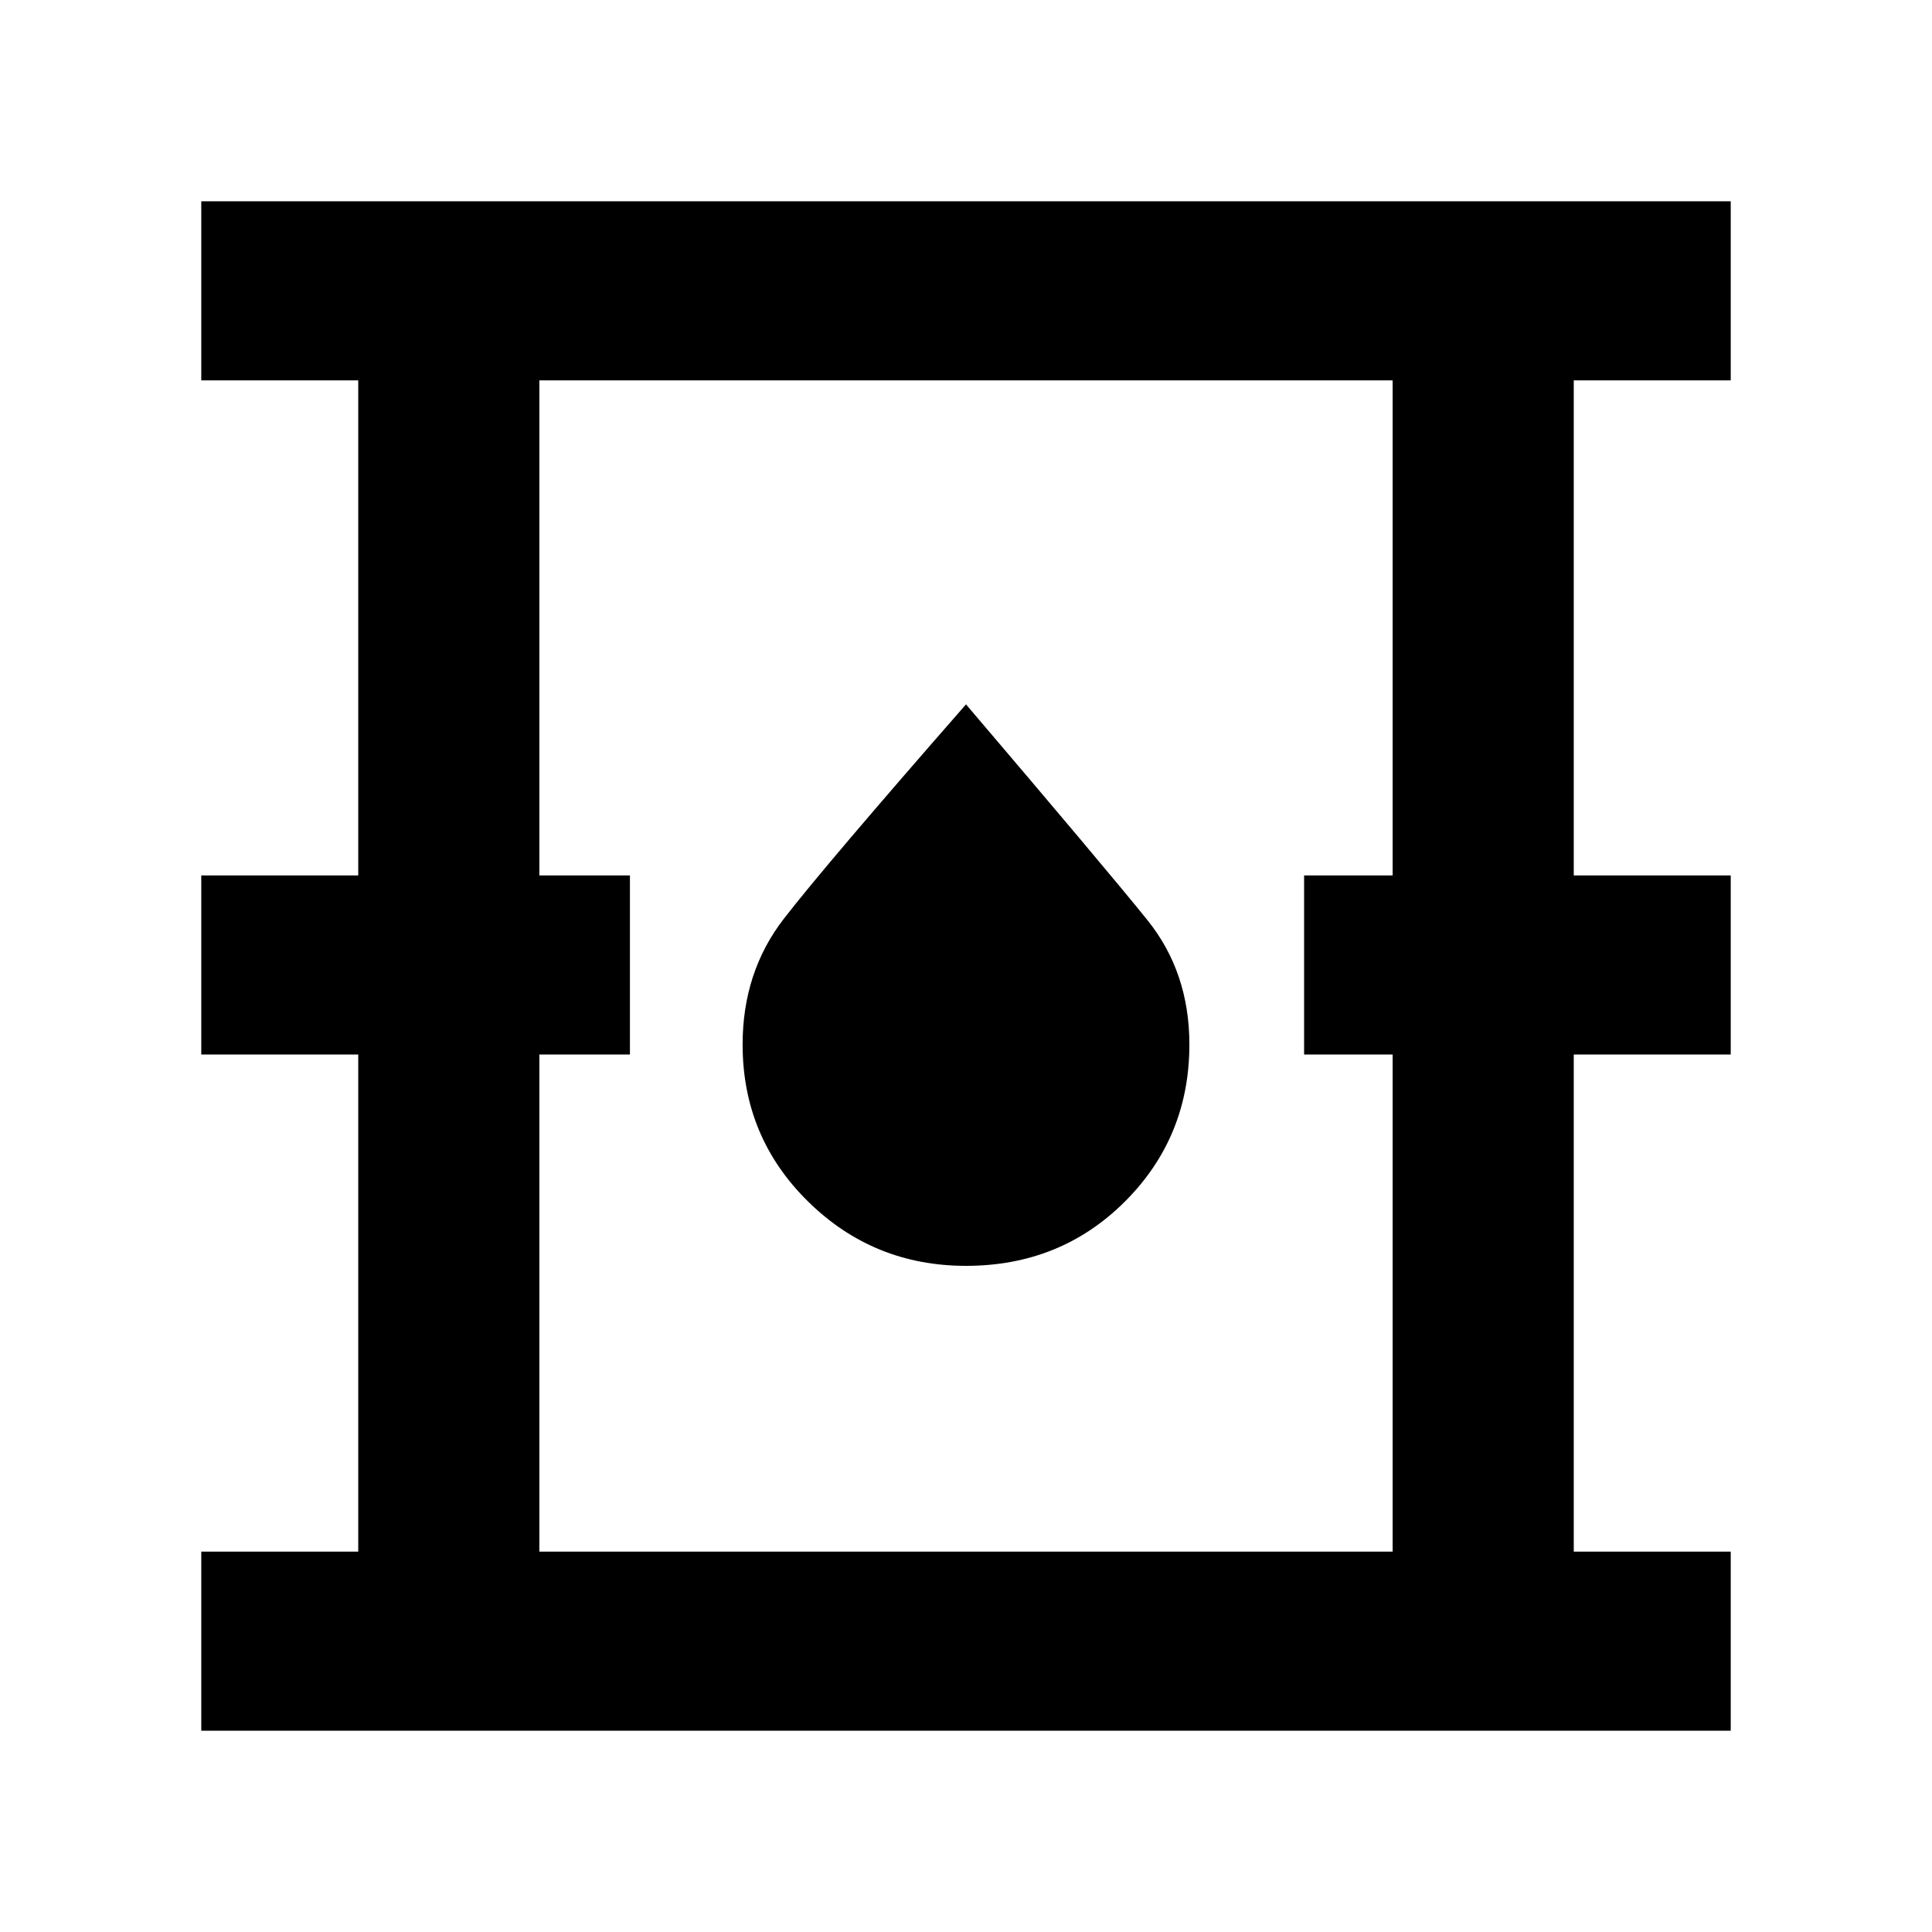 <svg xmlns="http://www.w3.org/2000/svg" height="40" width="40"><path d="M4.167 35.833v-3.708h3.25V21.833h-3.25v-3.708h3.25V7.875h-3.25V4.167h31.666v3.708h-3.25v10.25h3.25v3.708h-3.25v10.292h3.25v3.708Zm7-3.708h17.666V21.833H27v-3.708h1.833V7.875H11.167v10.25h1.875v3.708h-1.875ZM20 26.208q1.958 0 3.292-1.333 1.333-1.333 1.333-3.25 0-1.5-.875-2.583-.875-1.084-3.75-4.459-2.917 3.334-3.771 4.438-.854 1.104-.854 2.604 0 1.917 1.354 3.25T20 26.208Zm-8.833 5.917V7.875v24.25Z"/></svg>